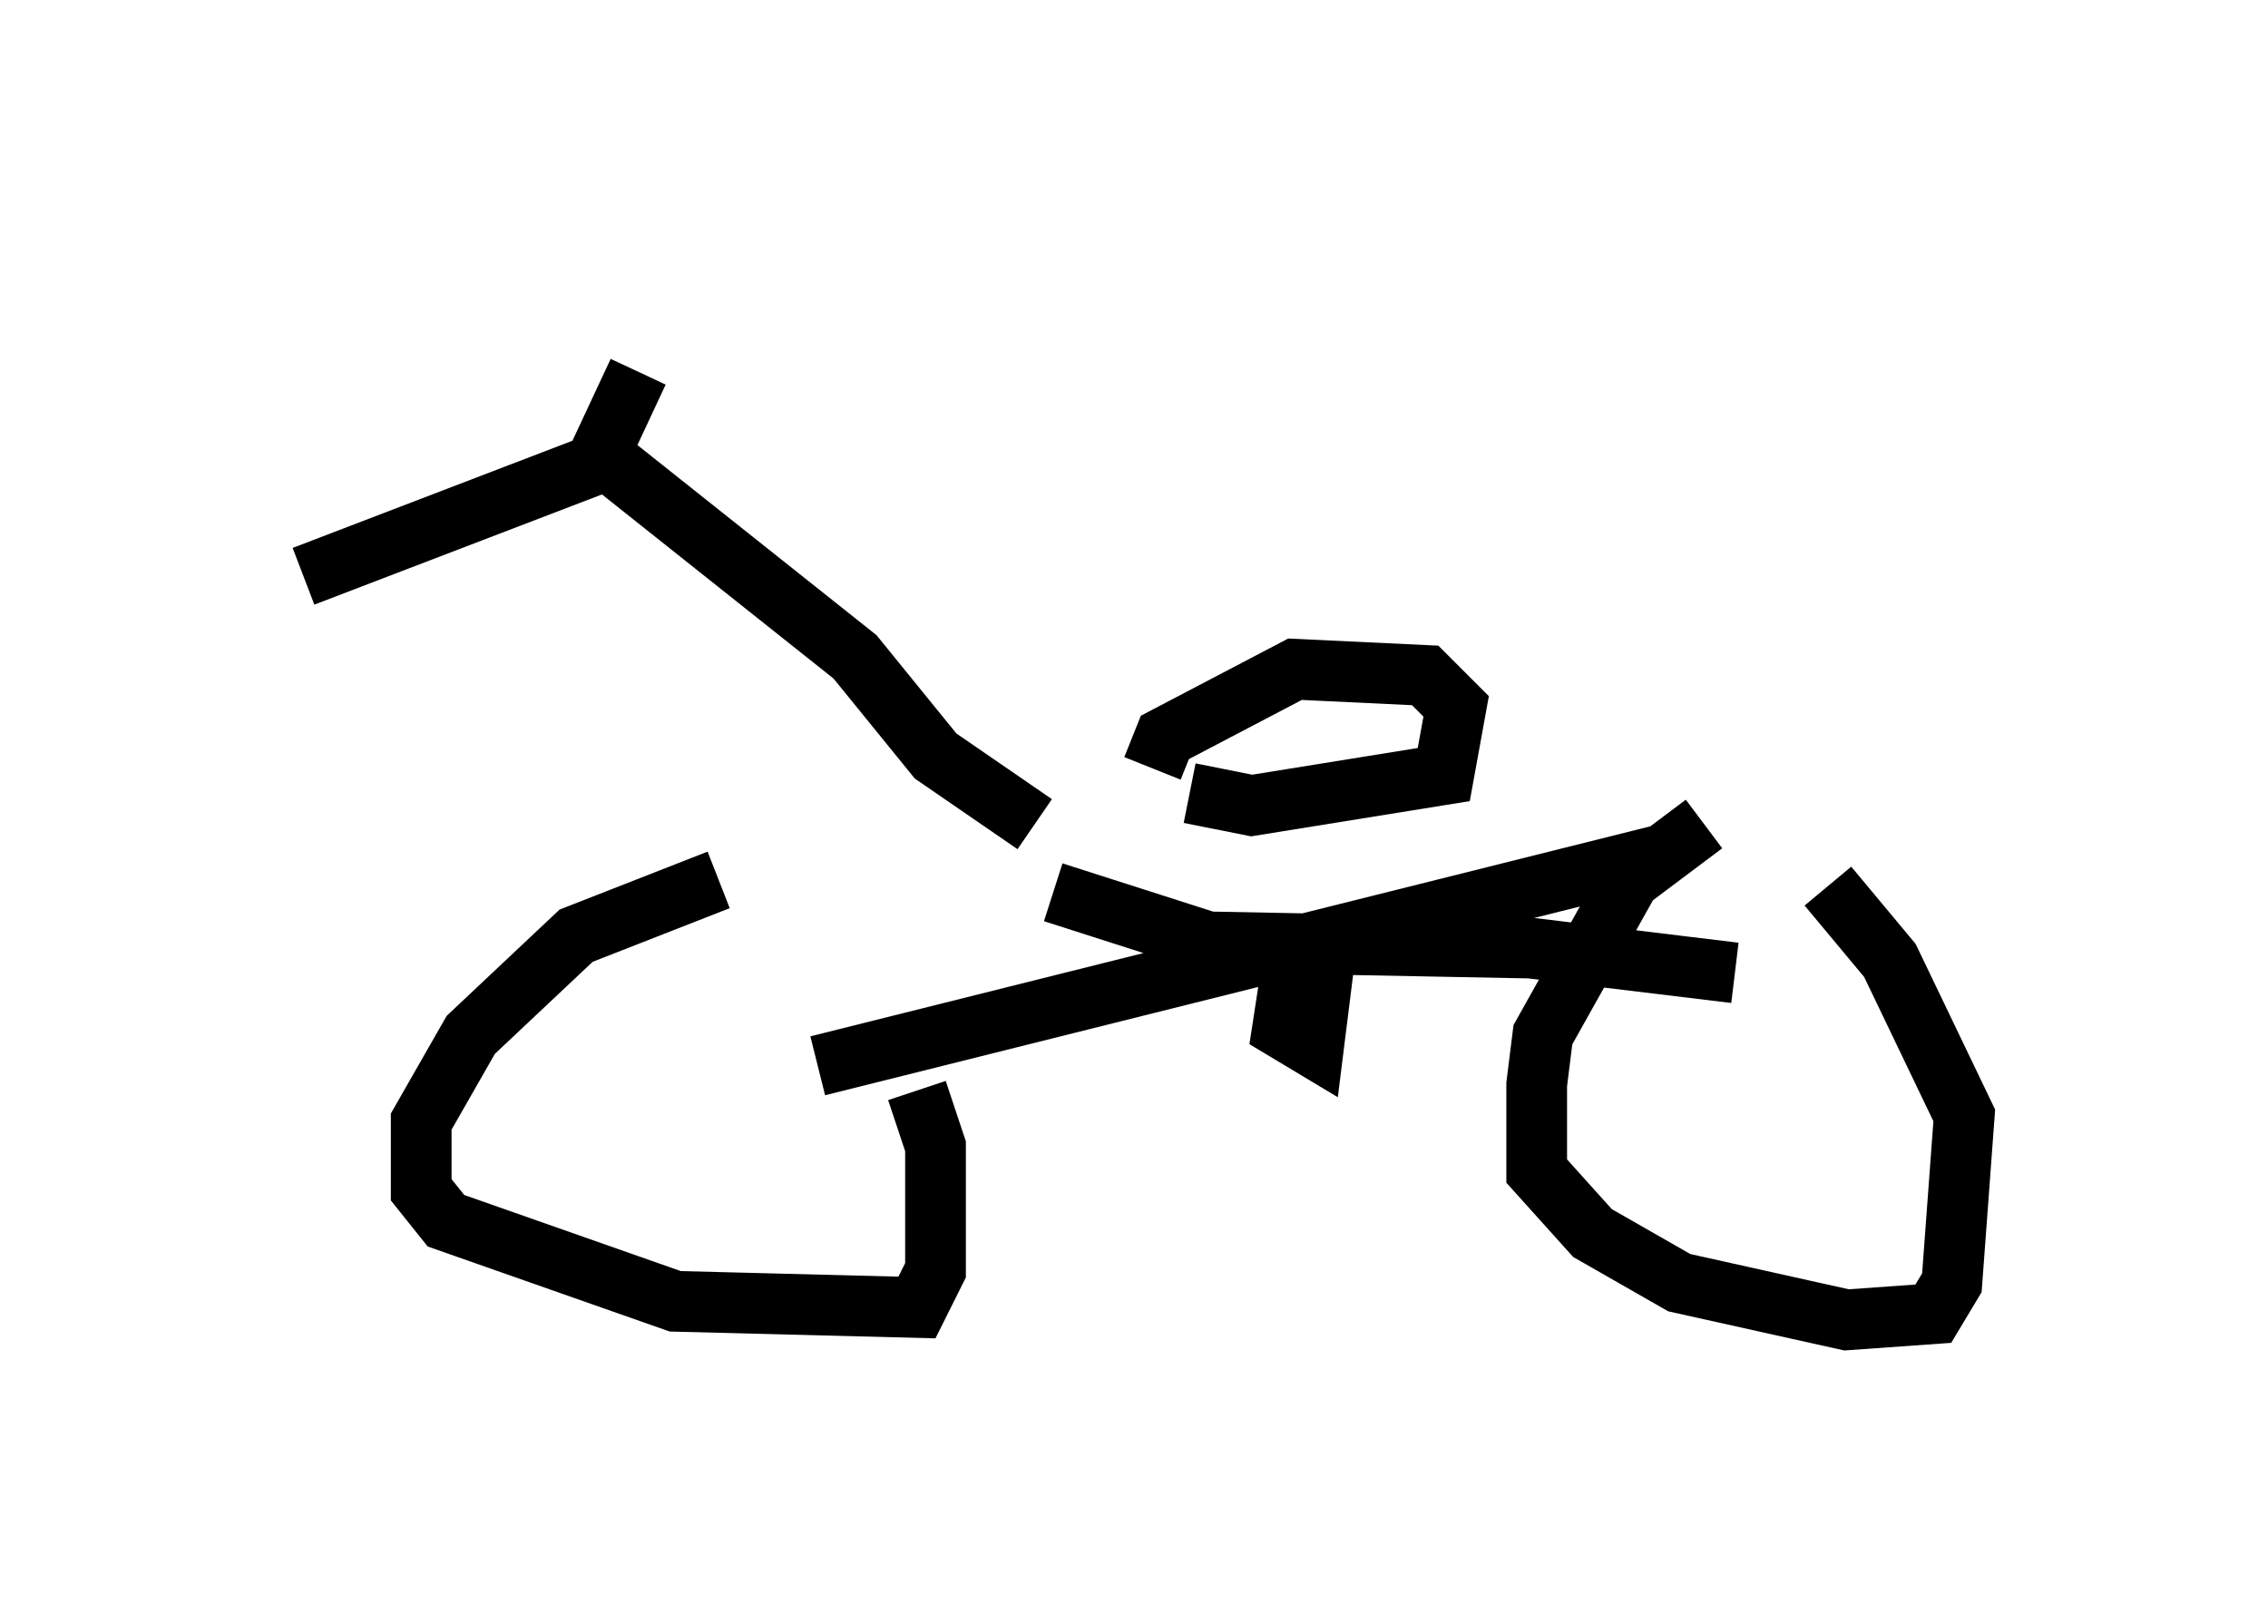 <?xml version="1.0" encoding="utf-8" ?>
<svg baseProfile="full" height="26.742" version="1.1" width="37.359" xmlns="http://www.w3.org/2000/svg" xmlns:ev="http://www.w3.org/2001/xml-events" xmlns:xlink="http://www.w3.org/1999/xlink"><defs /><rect fill="white" height="26.742" width="37.359" x="0" y="0" /><path d="M11.533, 5 m-1.021, 1.123 l-0.715, 1.531 -4.798, 1.838 m5.104, -1.838 l3.981, 3.165 1.327, 1.633 l1.633, 1.123 m1.94, -0.919 l0.204, -0.51 2.144, -1.123 l2.144, 0.102 0.51, 0.51 l-0.204, 1.123 -3.165, 0.51 l-1.021, -0.204 m-7.758, 1.429 l-2.348, 0.919 -1.735, 1.633 l-0.817, 1.429 0.0, 1.123 l0.408, 0.51 3.777, 1.327 l3.981, 0.102 0.306, -0.613 l0.0, -2.042 -0.306, -0.919 m12.965, -4.39 l-1.225, 0.919 -1.429, 2.552 l-0.102, 0.817 0.0, 1.429 l0.919, 1.021 1.429, 0.817 l2.756, 0.613 1.429, -0.102 l0.306, -0.51 0.204, -2.756 l-1.225, -2.552 -1.021, -1.225 m-16.64, 2.96 l13.883, -3.471 m-10.004, 0.613 l2.552, 0.817 5.308, 0.102 l3.369, 0.408 m-7.248, -0.408 l-0.204, 1.327 0.51, 0.306 l0.204, -1.633 " fill="none" stroke="black" stroke-width="1" /></svg>